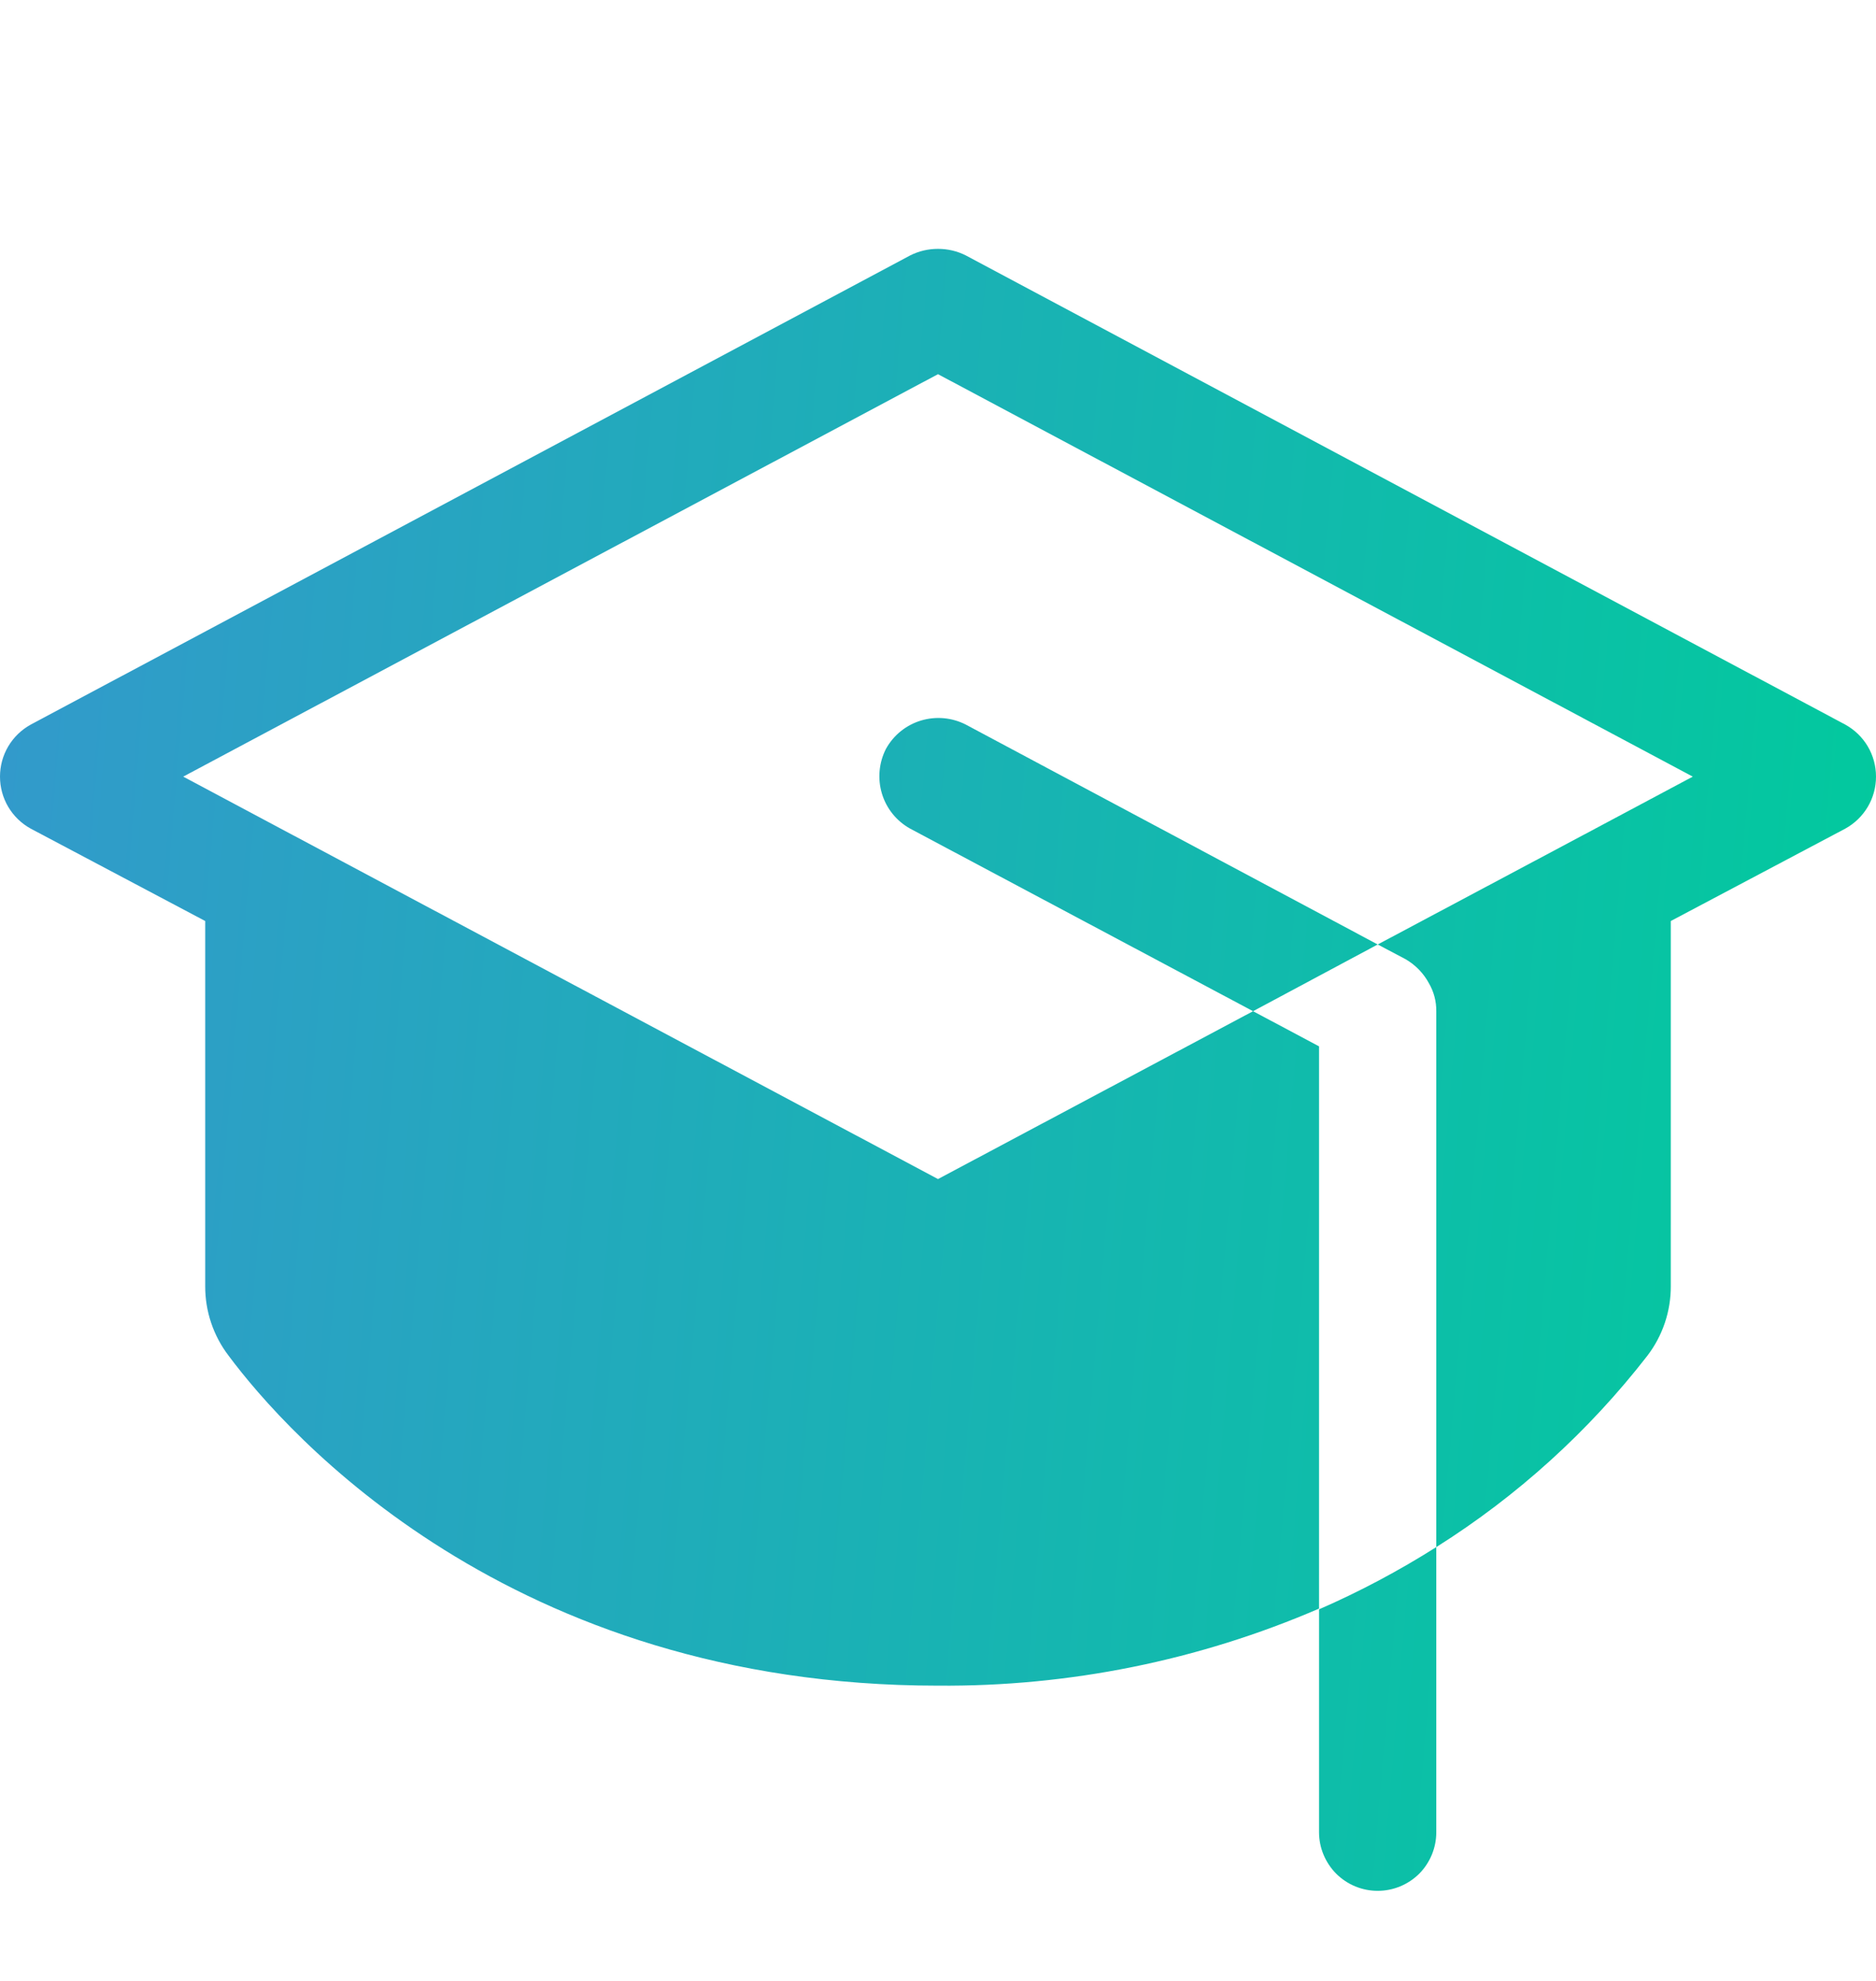 <svg width="18" height="19" viewBox="0 0 18 19" fill="none" xmlns="http://www.w3.org/2000/svg">
<path d="M12.656 15.436C13.046 15.266 13.422 15.066 13.781 14.839V17.574C13.781 17.723 13.722 17.866 13.617 17.972C13.511 18.077 13.368 18.136 13.219 18.136C13.069 18.136 12.927 18.077 12.821 17.972C12.716 17.866 12.656 17.723 12.656 17.574V15.436ZM8.501 7.182C8.433 7.315 8.419 7.469 8.462 7.612C8.505 7.755 8.602 7.875 8.733 7.948L12.023 9.699L13.219 9.059L9.267 6.95C9.134 6.882 8.98 6.868 8.837 6.911C8.694 6.954 8.574 7.051 8.501 7.182ZM17.705 6.95L9.267 2.45C9.184 2.408 9.093 2.387 9 2.387C8.907 2.387 8.816 2.408 8.733 2.45L0.295 6.95C0.206 6.999 0.131 7.071 0.079 7.159C0.027 7.247 0 7.347 0 7.449C0 7.551 0.027 7.651 0.079 7.739C0.131 7.827 0.206 7.899 0.295 7.948L1.969 8.834V12.336C1.968 12.577 2.047 12.812 2.194 13.004C2.749 13.749 4.887 16.168 9 16.168C10.257 16.178 11.502 15.927 12.656 15.429V10.036L12.023 9.699L9 11.309L2.799 8.004L1.758 7.449L9 3.589L16.242 7.449L15.201 8.004L13.219 9.059L13.486 9.2C13.581 9.255 13.659 9.335 13.711 9.432C13.758 9.513 13.782 9.605 13.781 9.699V14.839C14.558 14.35 15.243 13.729 15.806 13.004C15.953 12.812 16.032 12.577 16.031 12.336V8.834L17.705 7.948C17.794 7.899 17.869 7.827 17.921 7.739C17.973 7.651 18 7.551 18 7.449C18 7.347 17.973 7.247 17.921 7.159C17.869 7.071 17.794 6.999 17.705 6.95Z" fill="url(#paint0_linear_7383_49855)"/>
<defs>
<linearGradient id="paint0_linear_7383_49855" x1="0" y1="2.387" x2="19.21" y2="4.035" gradientUnits="userSpaceOnUse">
<stop stop-color="#3399CC"/>
<stop offset="1" stop-color="#00CB9C"/>
</linearGradient>
</defs>
</svg>
